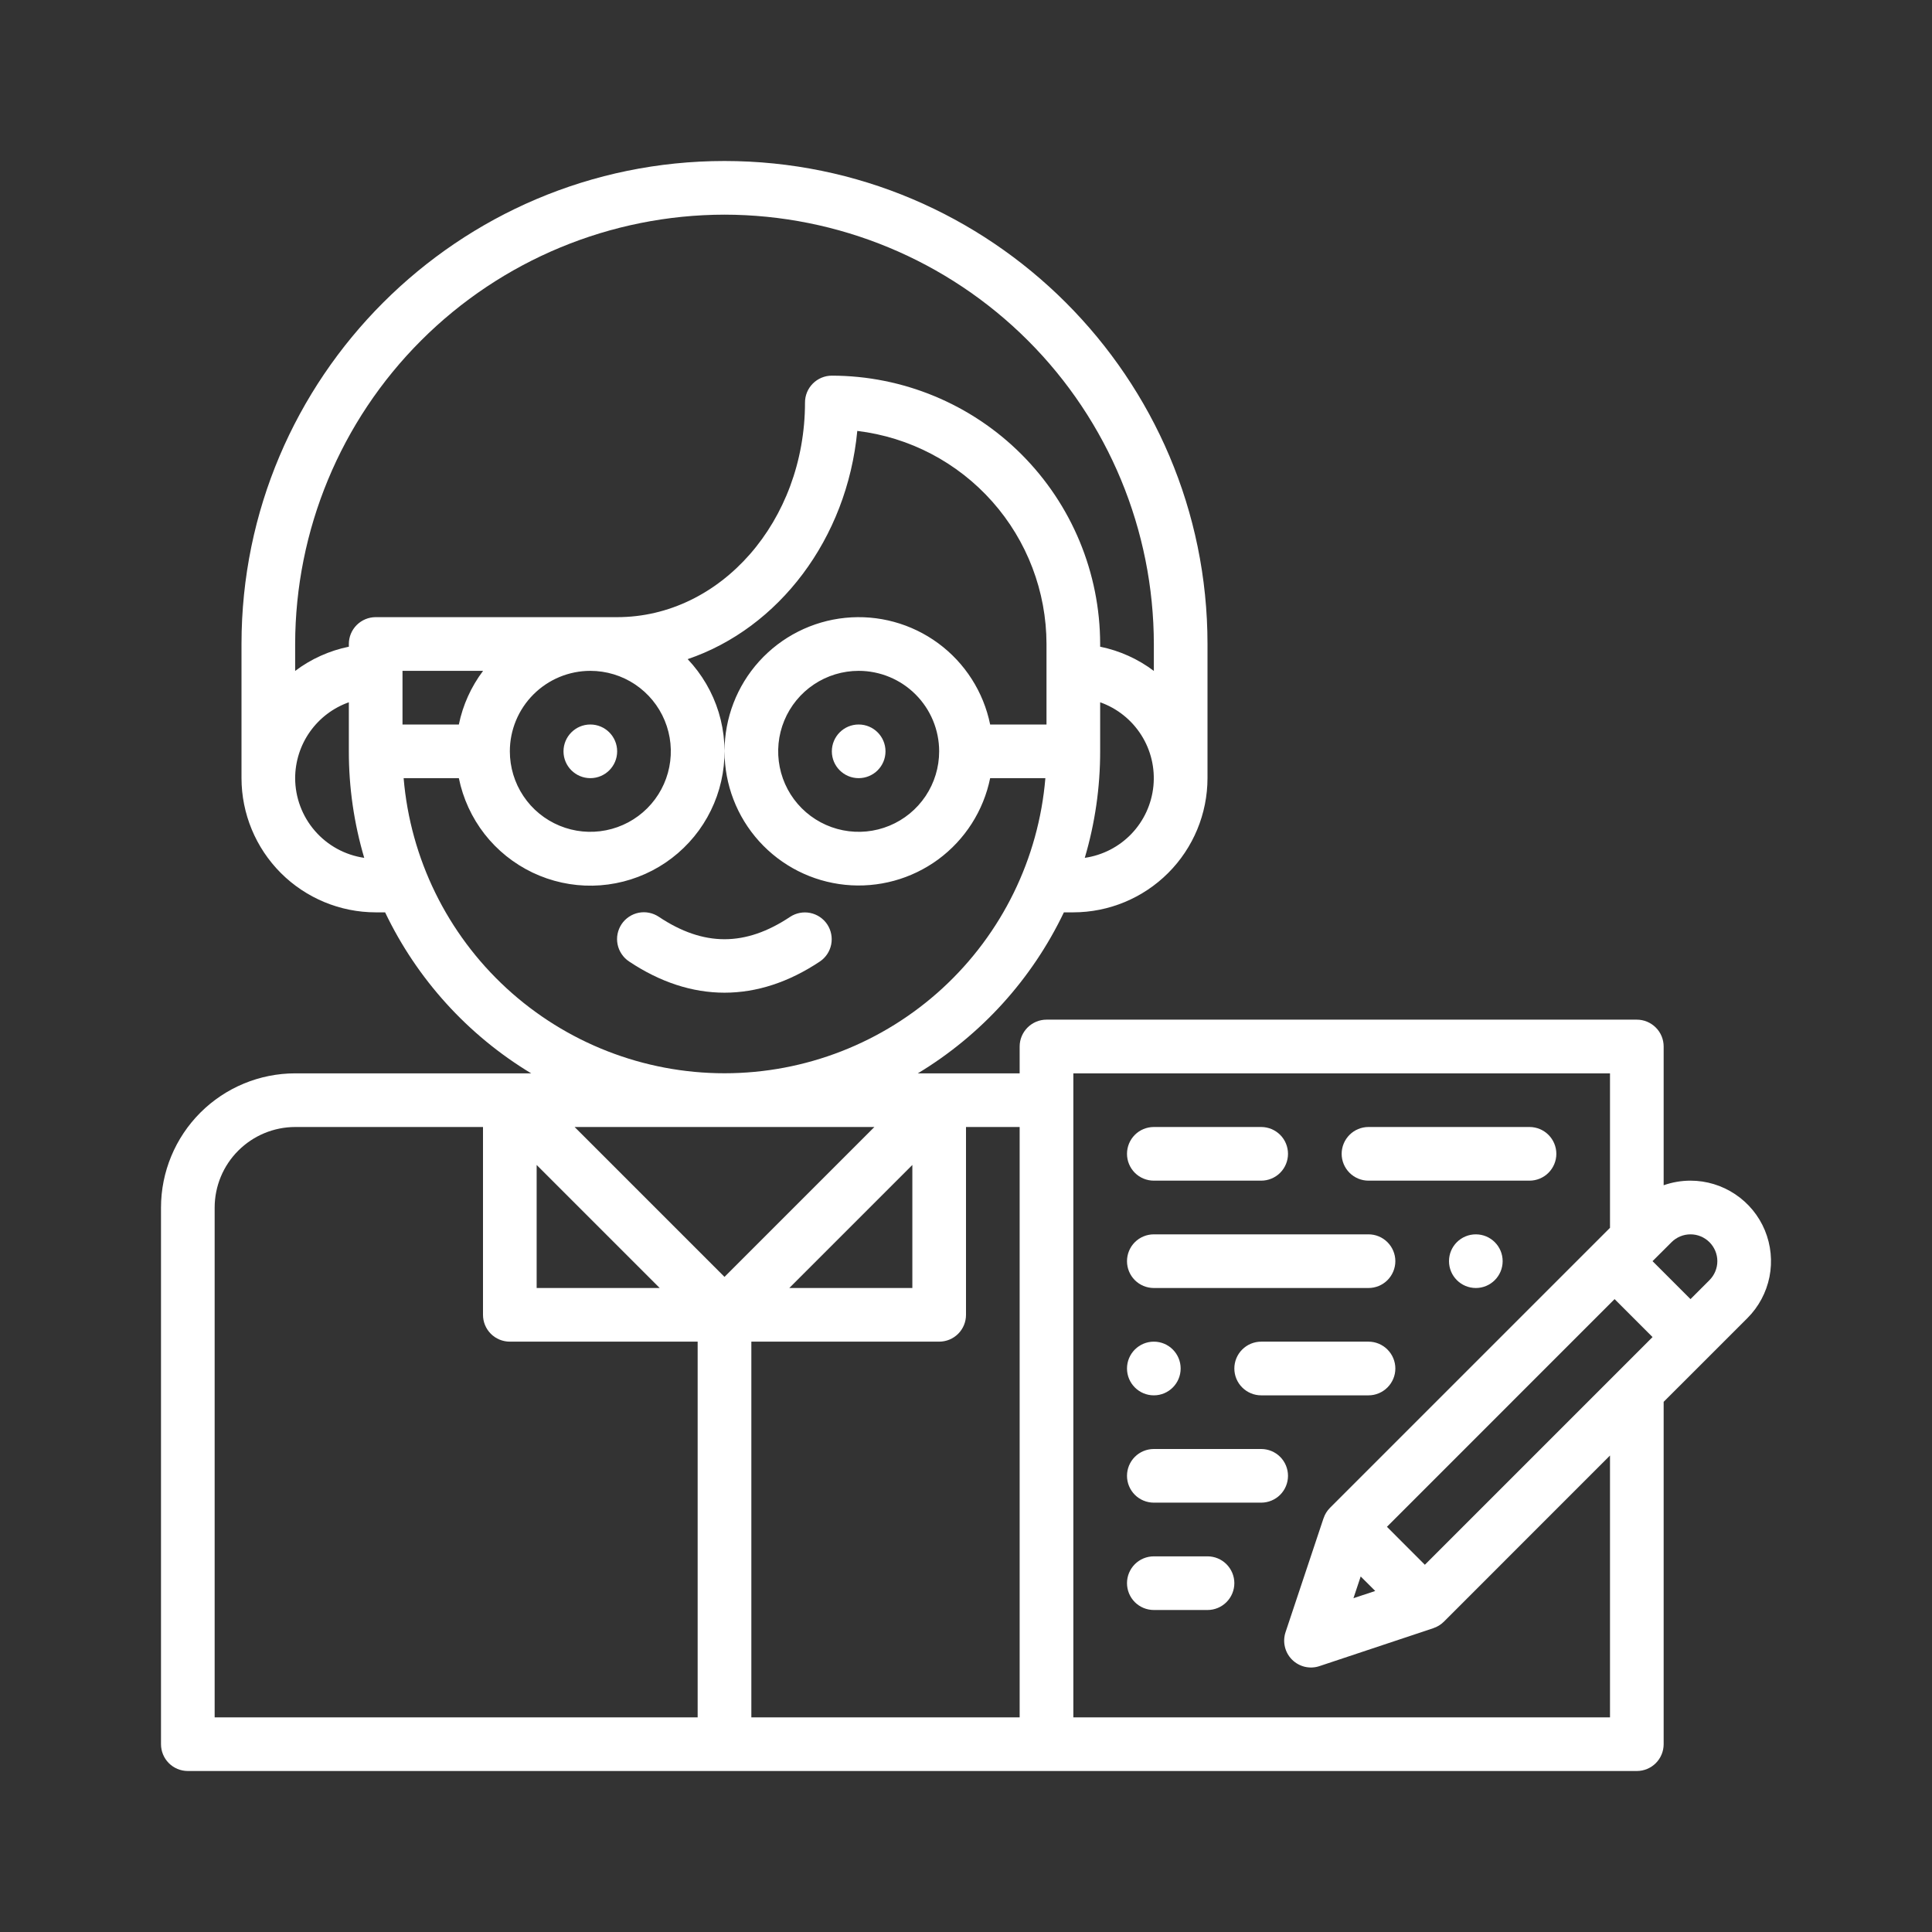<svg width="48" height="48" viewBox="0 0 48 48" fill="none" xmlns="http://www.w3.org/2000/svg">
<rect x="0" y="0" width="48" height="48" fill="#333333" stroke="none"/>
<path d="M19.63 22.779C18.518 23.52 17.482 23.52 16.37 22.779C16.297 22.73 16.215 22.695 16.129 22.678C16.043 22.66 15.954 22.66 15.868 22.677C15.782 22.694 15.7 22.728 15.627 22.777C15.554 22.826 15.491 22.888 15.442 22.962C15.394 23.035 15.36 23.117 15.343 23.203C15.326 23.289 15.326 23.378 15.344 23.464C15.361 23.55 15.396 23.632 15.445 23.704C15.494 23.777 15.557 23.84 15.63 23.888C16.405 24.405 17.203 24.663 18 24.663C18.797 24.663 19.595 24.405 20.37 23.888C20.516 23.79 20.617 23.637 20.651 23.464C20.685 23.291 20.649 23.112 20.552 22.965C20.454 22.819 20.302 22.717 20.13 22.682C19.957 22.647 19.777 22.682 19.63 22.779Z" fill="white"/>
<path d="M21.333 19.333C21.702 19.333 22 19.035 22 18.667C22 18.299 21.702 18 21.333 18C20.965 18 20.667 18.299 20.667 18.667C20.667 19.035 20.965 19.333 21.333 19.333Z" fill="white"/>
<path d="M14.667 19.333C15.035 19.333 15.333 19.035 15.333 18.667C15.333 18.299 15.035 18 14.667 18C14.299 18 14 18.299 14 18.667C14 19.035 14.299 19.333 14.667 19.333Z" fill="white"/>
<path d="M28.667 29.333H31.333C31.51 29.333 31.68 29.263 31.805 29.138C31.93 29.013 32 28.843 32 28.667C32 28.49 31.93 28.32 31.805 28.195C31.68 28.07 31.51 28 31.333 28H28.667C28.49 28 28.32 28.07 28.195 28.195C28.07 28.32 28 28.49 28 28.667C28 28.843 28.07 29.013 28.195 29.138C28.32 29.263 28.49 29.333 28.667 29.333Z" fill="white"/>
<path d="M34 33.333H31.333C31.157 33.333 30.987 33.404 30.862 33.529C30.737 33.654 30.667 33.823 30.667 34C30.667 34.177 30.737 34.346 30.862 34.471C30.987 34.596 31.157 34.667 31.333 34.667H34C34.177 34.667 34.346 34.596 34.471 34.471C34.596 34.346 34.667 34.177 34.667 34C34.667 33.823 34.596 33.654 34.471 33.529C34.346 33.404 34.177 33.333 34 33.333Z" fill="white"/>
<path d="M42 29.333C41.773 29.333 41.547 29.372 41.333 29.447V26C41.333 25.823 41.263 25.654 41.138 25.529C41.013 25.404 40.843 25.333 40.667 25.333H26C25.823 25.333 25.654 25.404 25.529 25.529C25.404 25.654 25.333 25.823 25.333 26V26.667H22.803C24.378 25.717 25.639 24.326 26.432 22.667H26.667C27.55 22.666 28.398 22.314 29.023 21.689C29.648 21.064 29.999 20.217 30 19.333V16C30 9.383 24.617 4 18 4C11.383 4 6 9.383 6 16V19.333C6.001 20.217 6.353 21.064 6.977 21.689C7.602 22.314 8.45 22.666 9.333 22.667H9.568C10.361 24.326 11.622 25.717 13.197 26.667H7.333C6.45 26.668 5.602 27.019 4.977 27.644C4.353 28.269 4.001 29.116 4 30V43.333C4 43.51 4.07 43.68 4.195 43.805C4.32 43.93 4.49 44 4.667 44H40.667C40.843 44 41.013 43.93 41.138 43.805C41.263 43.68 41.333 43.51 41.333 43.333V34.828L42.471 33.691L43.414 32.748C43.694 32.468 43.884 32.112 43.962 31.724C44.039 31.336 43.999 30.934 43.848 30.568C43.697 30.203 43.44 29.89 43.111 29.671C42.782 29.451 42.396 29.333 42 29.333ZM26.951 21.313C27.205 20.454 27.334 19.562 27.333 18.667V17.448C27.755 17.597 28.114 17.884 28.354 18.261C28.594 18.638 28.7 19.085 28.656 19.53C28.612 19.975 28.42 20.393 28.111 20.716C27.802 21.039 27.393 21.249 26.951 21.313ZM18 5.333C20.828 5.337 23.539 6.461 25.539 8.461C27.539 10.461 28.663 13.172 28.667 16V16.669C28.273 16.371 27.817 16.166 27.333 16.067V16C27.331 14.232 26.628 12.538 25.378 11.288C24.129 10.038 22.434 9.335 20.667 9.333C20.49 9.333 20.32 9.404 20.195 9.529C20.07 9.654 20 9.823 20 10C20 12.941 17.907 15.333 15.333 15.333H9.333C9.157 15.333 8.987 15.404 8.862 15.529C8.737 15.654 8.667 15.823 8.667 16V16.067C8.183 16.166 7.728 16.371 7.333 16.669V16C7.337 13.172 8.461 10.461 10.461 8.461C12.461 6.461 15.172 5.337 18 5.333ZM11.4 18H10V16.667H12.002C11.705 17.061 11.499 17.516 11.4 18ZM14.667 16.667C15.062 16.667 15.449 16.784 15.778 17.004C16.107 17.224 16.363 17.536 16.514 17.901C16.666 18.267 16.705 18.669 16.628 19.057C16.551 19.445 16.361 19.801 16.081 20.081C15.801 20.361 15.445 20.551 15.057 20.628C14.669 20.705 14.267 20.666 13.901 20.514C13.536 20.363 13.223 20.107 13.004 19.778C12.784 19.449 12.667 19.062 12.667 18.667C12.667 18.136 12.878 17.628 13.253 17.253C13.628 16.878 14.136 16.667 14.667 16.667ZM7.333 19.333C7.334 18.92 7.462 18.517 7.701 18.179C7.94 17.842 8.277 17.586 8.667 17.448V18.667C8.666 19.562 8.795 20.454 9.049 21.313C8.573 21.244 8.138 21.006 7.823 20.642C7.508 20.279 7.334 19.814 7.333 19.333ZM10.028 19.333H11.4C11.503 19.839 11.722 20.315 12.039 20.722C12.357 21.129 12.765 21.456 13.231 21.679C13.697 21.901 14.208 22.013 14.724 22.004C15.24 21.995 15.748 21.866 16.206 21.628C16.664 21.39 17.06 21.048 17.364 20.631C17.667 20.213 17.87 19.731 17.955 19.221C18.04 18.712 18.006 18.19 17.855 17.696C17.704 17.203 17.44 16.751 17.085 16.376C19.346 15.608 21.044 13.392 21.299 10.706C22.594 10.862 23.787 11.486 24.653 12.462C25.519 13.437 25.998 14.696 26 16V18H24.6C24.435 17.191 23.975 16.471 23.31 15.982C22.644 15.492 21.821 15.267 20.999 15.35C20.177 15.433 19.415 15.819 18.861 16.431C18.307 17.044 18.001 17.841 18.001 18.667C18.001 19.493 18.307 20.289 18.861 20.902C19.415 21.515 20.177 21.9 20.999 21.983C21.821 22.066 22.644 21.841 23.31 21.352C23.975 20.862 24.435 20.143 24.6 19.333H25.972C25.805 21.332 24.892 23.195 23.416 24.553C21.939 25.911 20.006 26.665 18 26.665C15.995 26.665 14.062 25.911 12.585 24.553C11.109 23.195 10.196 21.332 10.028 19.333H10.028ZM23.333 18.667C23.333 19.062 23.216 19.449 22.996 19.778C22.776 20.107 22.464 20.363 22.099 20.514C21.733 20.666 21.331 20.705 20.943 20.628C20.555 20.551 20.199 20.361 19.919 20.081C19.639 19.801 19.449 19.445 19.372 19.057C19.295 18.669 19.334 18.267 19.486 17.901C19.637 17.536 19.893 17.224 20.222 17.004C20.551 16.784 20.938 16.667 21.333 16.667C21.864 16.667 22.372 16.878 22.747 17.253C23.122 17.628 23.333 18.136 23.333 18.667ZM21.724 28L18 31.724L14.276 28H21.724ZM22.667 28.943V32H19.61L22.667 28.943ZM13.333 28.943L16.39 32H13.333V28.943ZM5.333 42.667V30C5.334 29.47 5.545 28.961 5.92 28.587C6.295 28.212 6.803 28.001 7.333 28H12V32.667C12 32.843 12.07 33.013 12.195 33.138C12.32 33.263 12.49 33.333 12.667 33.333H17.333V42.667H5.333ZM18.667 33.333H23.333C23.51 33.333 23.68 33.263 23.805 33.138C23.93 33.013 24 32.843 24 32.667V28H25.333V42.667H18.667V33.333ZM33.806 39.167L34.167 39.527L33.626 39.707L33.806 39.167ZM34.458 37.933L40.114 32.276L41.057 33.219L35.4 38.876L34.458 37.933ZM40 42.667H26.667V26.667H40V30.505L39.643 30.862L33.043 37.462C32.97 37.535 32.915 37.624 32.883 37.723H32.882L31.939 40.551C31.9 40.669 31.894 40.795 31.923 40.915C31.951 41.036 32.013 41.146 32.1 41.233C32.188 41.321 32.298 41.382 32.418 41.411C32.539 41.439 32.665 41.434 32.782 41.394L35.611 40.452V40.451C35.709 40.419 35.798 40.364 35.872 40.291L40 36.162V42.667ZM42.471 31.805L42 32.276L41.057 31.333L41.529 30.862C41.654 30.737 41.823 30.667 42 30.667C42.177 30.667 42.346 30.737 42.471 30.862C42.596 30.987 42.667 31.157 42.667 31.333C42.667 31.51 42.596 31.68 42.471 31.805Z" fill="white"/>
<path d="M34 29.333H38C38.177 29.333 38.346 29.263 38.471 29.138C38.596 29.013 38.667 28.843 38.667 28.667C38.667 28.49 38.596 28.32 38.471 28.195C38.346 28.07 38.177 28 38 28H34C33.823 28 33.654 28.07 33.529 28.195C33.404 28.32 33.333 28.49 33.333 28.667C33.333 28.843 33.404 29.013 33.529 29.138C33.654 29.263 33.823 29.333 34 29.333Z" fill="white"/>
<path d="M28.667 32H34C34.177 32 34.346 31.93 34.471 31.805C34.596 31.68 34.667 31.51 34.667 31.333C34.667 31.157 34.596 30.987 34.471 30.862C34.346 30.737 34.177 30.667 34 30.667H28.667C28.49 30.667 28.32 30.737 28.195 30.862C28.07 30.987 28 31.157 28 31.333C28 31.51 28.07 31.68 28.195 31.805C28.32 31.93 28.49 32 28.667 32Z" fill="white"/>
<path d="M28.667 34.667C29.035 34.667 29.333 34.368 29.333 34C29.333 33.632 29.035 33.333 28.667 33.333C28.299 33.333 28 33.632 28 34C28 34.368 28.299 34.667 28.667 34.667Z" fill="white"/>
<path d="M30 38.667H28.667C28.49 38.667 28.32 38.737 28.195 38.862C28.07 38.987 28 39.157 28 39.333C28 39.51 28.07 39.68 28.195 39.805C28.32 39.93 28.49 40 28.667 40H30C30.177 40 30.346 39.93 30.471 39.805C30.596 39.68 30.667 39.51 30.667 39.333C30.667 39.157 30.596 38.987 30.471 38.862C30.346 38.737 30.177 38.667 30 38.667Z" fill="white"/>
<path d="M31.333 36H28.667C28.49 36 28.32 36.07 28.195 36.195C28.07 36.32 28 36.49 28 36.667C28 36.843 28.07 37.013 28.195 37.138C28.32 37.263 28.49 37.333 28.667 37.333H31.333C31.51 37.333 31.68 37.263 31.805 37.138C31.93 37.013 32 36.843 32 36.667C32 36.49 31.93 36.32 31.805 36.195C31.68 36.07 31.51 36 31.333 36Z" fill="white"/>
<path d="M36.667 32C37.035 32 37.333 31.701 37.333 31.333C37.333 30.965 37.035 30.667 36.667 30.667C36.298 30.667 36 30.965 36 31.333C36 31.701 36.298 32 36.667 32Z" fill="white"/>
</svg>
